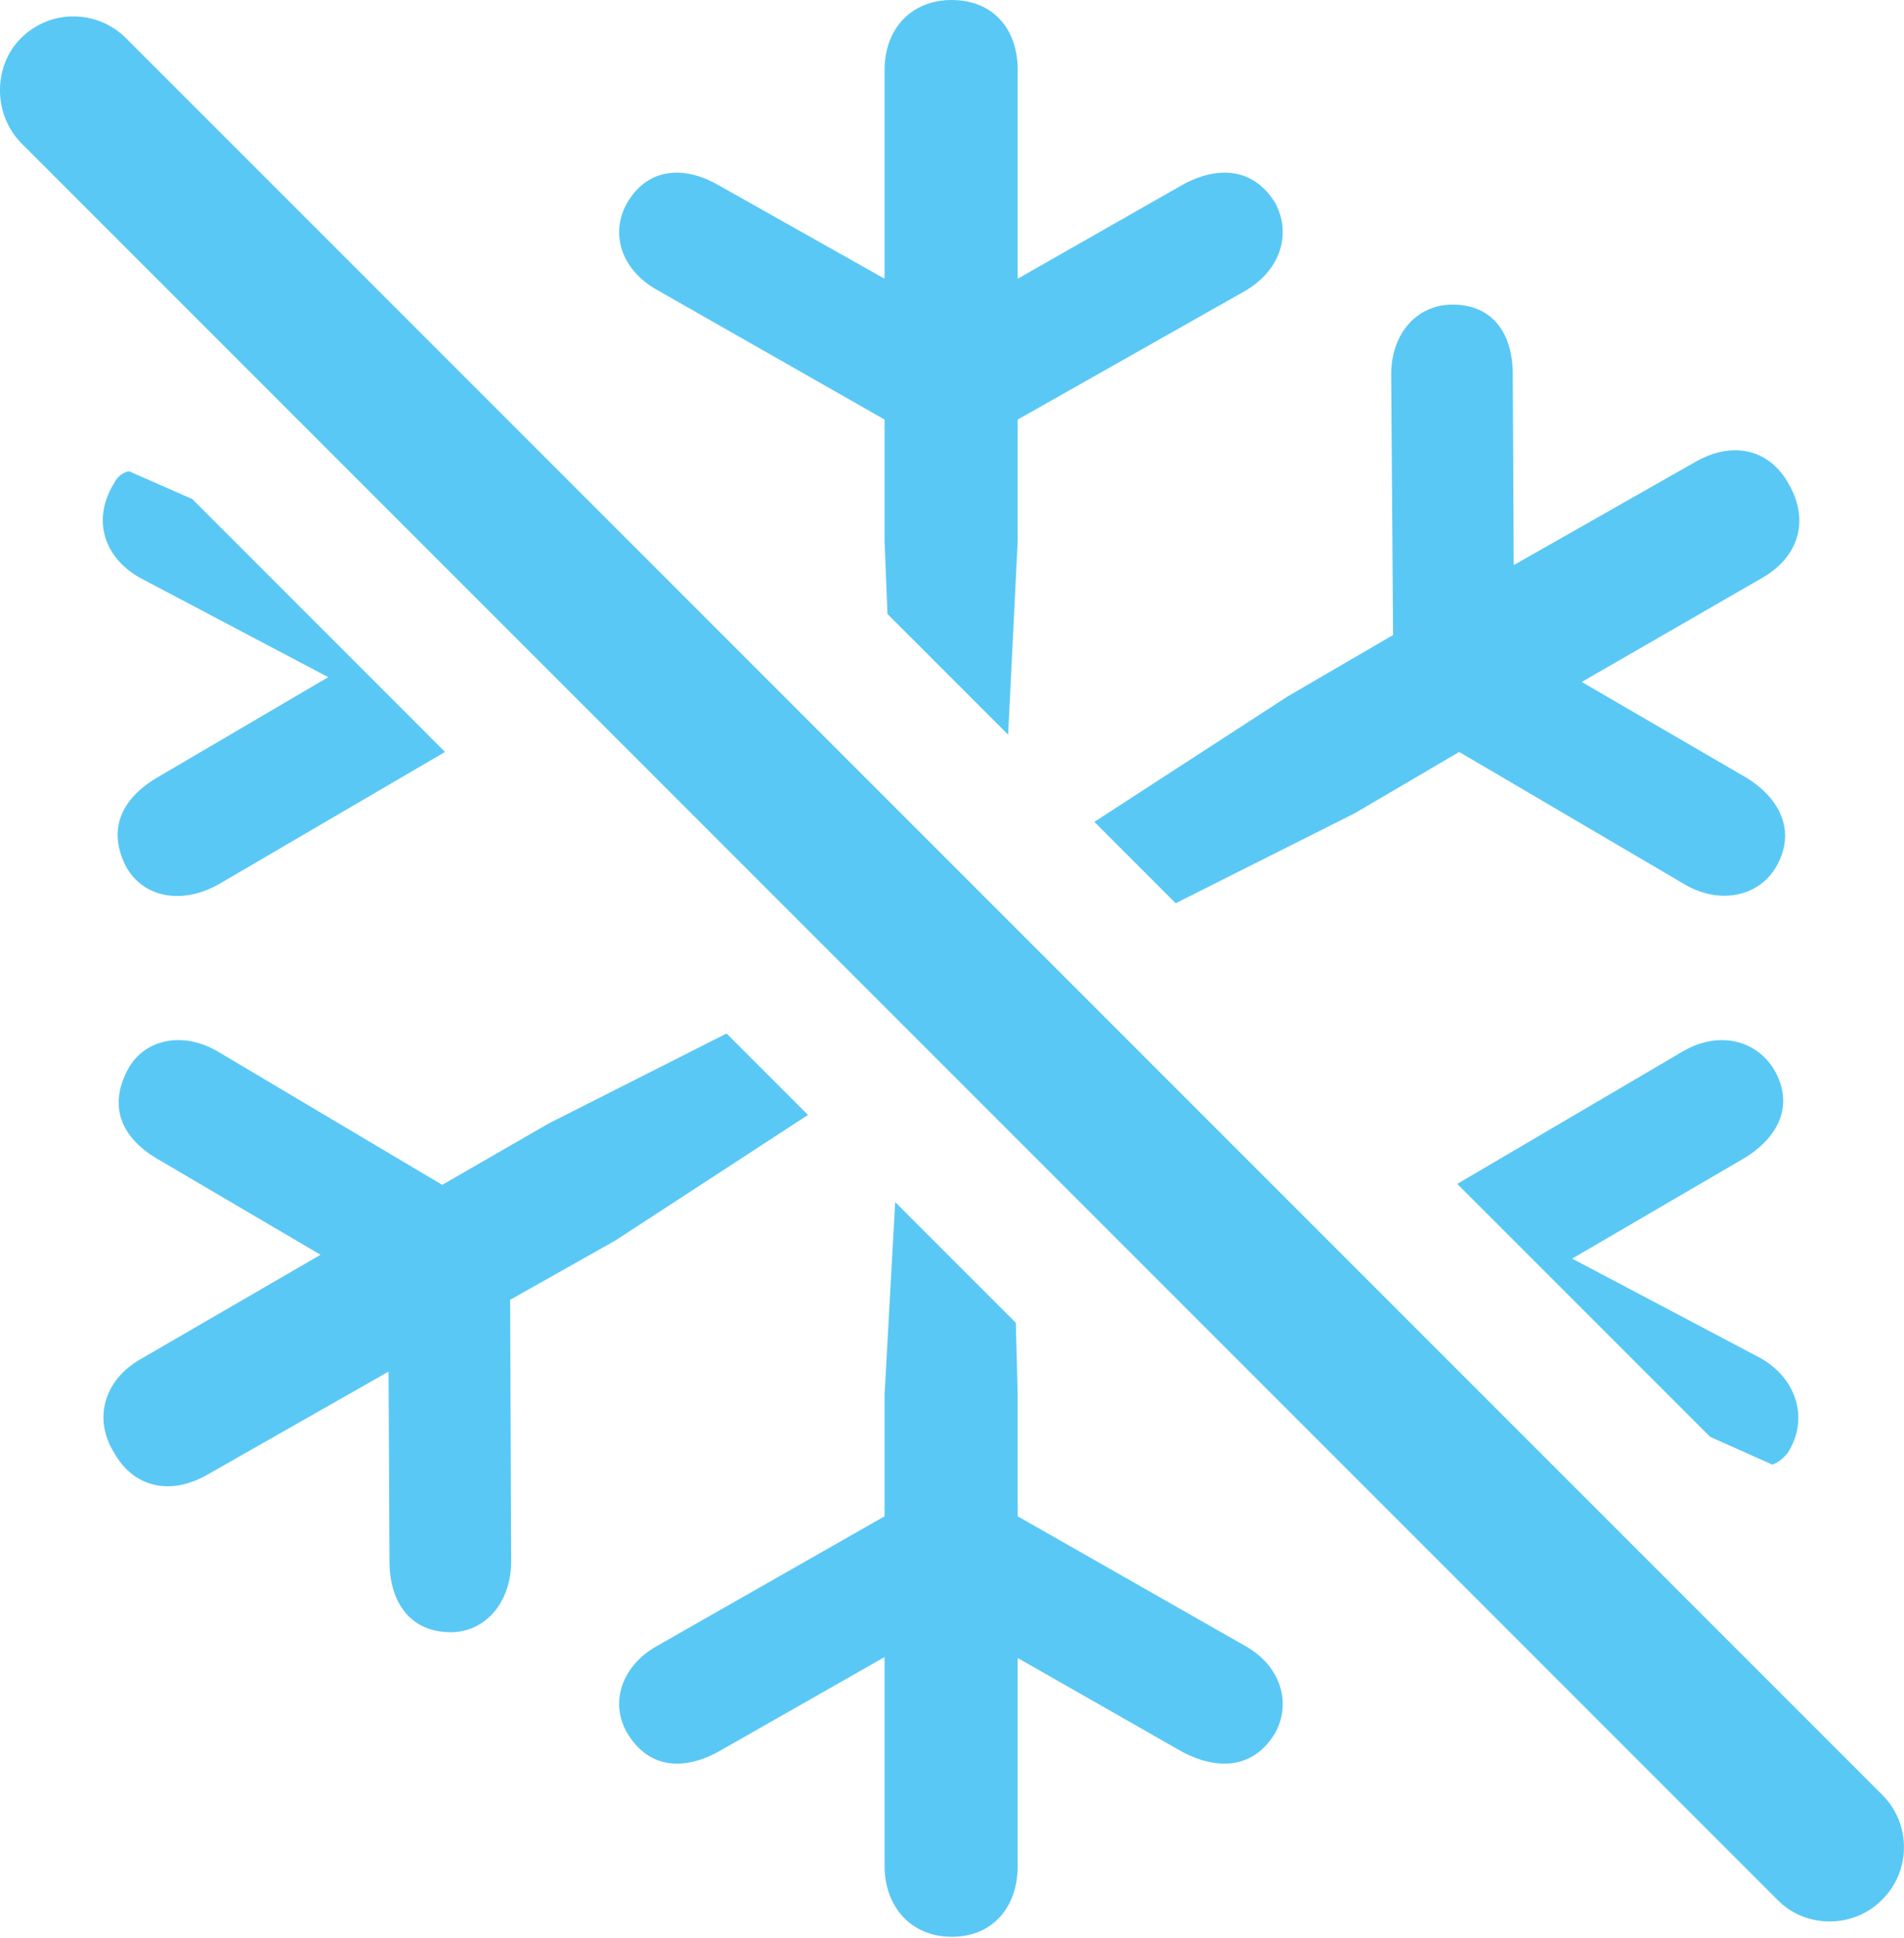 <?xml version="1.0" encoding="UTF-8"?>
<!--Generator: Apple Native CoreSVG 175.5-->
<!DOCTYPE svg
PUBLIC "-//W3C//DTD SVG 1.1//EN"
       "http://www.w3.org/Graphics/SVG/1.1/DTD/svg11.dtd">
<svg version="1.1" xmlns="http://www.w3.org/2000/svg" xmlns:xlink="http://www.w3.org/1999/xlink" width="24.271" height="24.695">
 <g>
  <rect height="24.695" opacity="0" width="24.271" x="0" y="0"/>
  <path d="M12.851 9.363L12.973 6.897L12.973 5.347L15.866 3.711C16.33 3.442 16.464 2.979 16.257 2.588C15.988 2.148 15.537 2.1 15.073 2.356L12.973 3.552L12.973 0.891C12.973 0.366 12.656 0 12.131 0C11.618 0 11.276 0.366 11.276 0.891L11.276 3.552L9.152 2.356C8.701 2.1 8.249 2.148 7.993 2.588C7.773 2.979 7.919 3.442 8.383 3.699L11.276 5.347L11.276 6.897L11.313 7.825ZM14.987 11.511L17.27 10.364L18.601 9.583L21.469 11.267C21.921 11.536 22.421 11.426 22.641 11.047C22.897 10.608 22.702 10.181 22.263 9.912L20.163 8.691L22.47 7.361C22.934 7.092 23.068 6.628 22.8 6.165C22.555 5.725 22.092 5.615 21.616 5.884L19.296 7.202L19.284 4.773C19.284 4.248 19.028 3.882 18.515 3.882C18.063 3.882 17.734 4.248 17.734 4.773L17.758 8.093L16.415 8.875L13.95 10.474ZM18.576 15.088L21.799 18.311L22.592 18.665C22.665 18.64 22.726 18.591 22.788 18.518C23.068 18.079 22.897 17.566 22.446 17.31L20.041 16.04L22.238 14.758C22.678 14.49 22.873 14.075 22.617 13.635C22.385 13.245 21.896 13.135 21.445 13.403ZM11.411 15.32L11.276 17.773L11.276 19.324L8.383 20.972C7.919 21.228 7.773 21.704 7.993 22.082C8.261 22.534 8.701 22.571 9.152 22.327L11.276 21.118L11.276 23.779C11.276 24.304 11.618 24.683 12.131 24.683C12.656 24.683 12.973 24.304 12.973 23.779L12.973 21.13L15.073 22.327C15.537 22.571 15.988 22.534 16.257 22.082C16.464 21.704 16.33 21.228 15.866 20.972L12.973 19.324L12.973 17.773L12.949 16.858ZM9.262 13.171L6.992 14.319L5.637 15.1L2.78 13.403C2.328 13.135 1.84 13.245 1.633 13.623C1.376 14.099 1.547 14.49 1.987 14.758L4.086 15.991L1.791 17.322C1.34 17.578 1.181 18.066 1.45 18.506C1.706 18.97 2.182 19.055 2.634 18.799L4.953 17.48L4.965 19.898C4.965 20.41 5.222 20.801 5.746 20.801C6.186 20.801 6.516 20.422 6.516 19.898L6.503 16.565L7.846 15.808L10.3 14.209ZM2.792 11.267L5.673 9.583L2.451 6.36L1.645 6.006C1.572 6.018 1.498 6.067 1.45 6.165C1.169 6.628 1.328 7.104 1.779 7.361L4.184 8.63L1.999 9.912C1.547 10.181 1.364 10.571 1.608 11.047C1.828 11.438 2.316 11.536 2.792 11.267ZM22.665 24.219C23.032 24.585 23.642 24.573 23.996 24.206C24.362 23.84 24.362 23.242 23.996 22.876L1.608 0.488C1.242 0.122 0.644 0.11 0.266 0.488C-0.089 0.842-0.089 1.453 0.266 1.819Z" fill="#5ac8f5"/>
 </g>
</svg>
